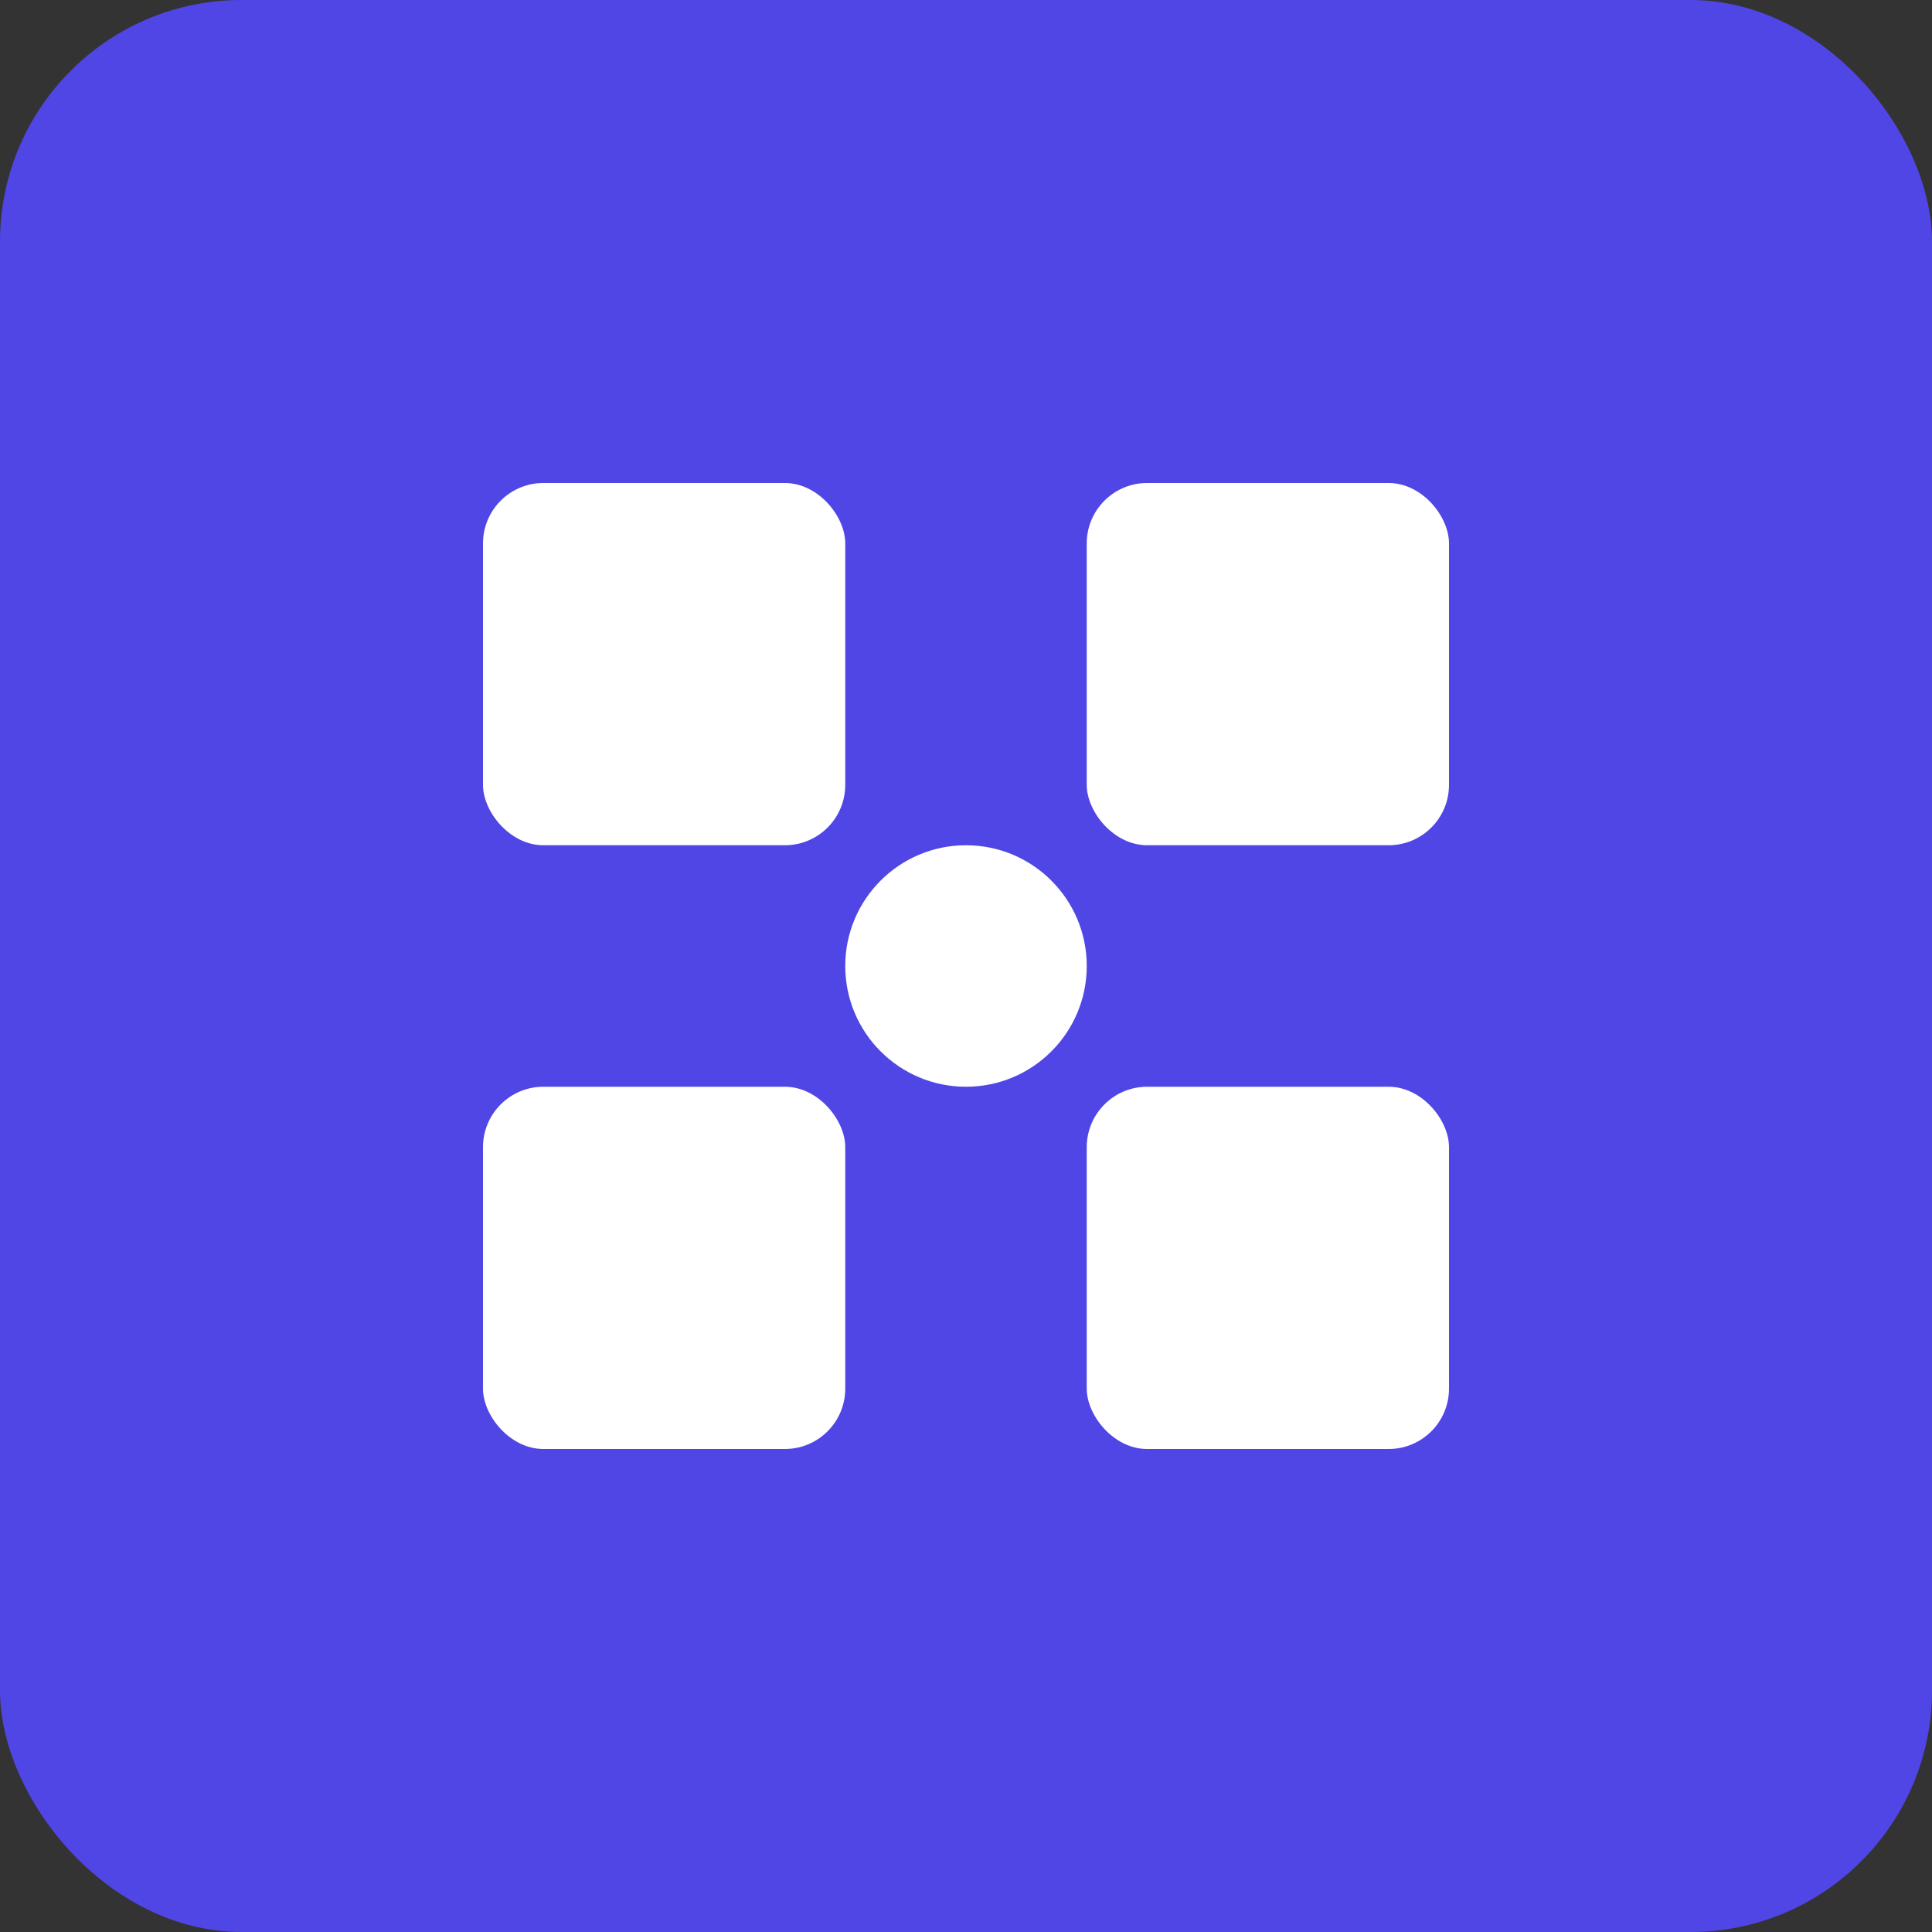 <svg width="512" height="512" viewBox="0 0 512 512" fill="none" xmlns="http://www.w3.org/2000/svg">
  <rect x="0" y="0" width="512" height="512" fill="#333333" stroke="none"/>
  <!-- Background -->
  <rect width="512" height="512" rx="64" fill="#4F46E5"/>
  
  <!-- Stylized QR Code Pattern -->
  <rect x="128" y="128" width="96" height="96" rx="16" fill="white"/>
  <rect x="288" y="128" width="96" height="96" rx="16" fill="white"/>
  <rect x="128" y="288" width="96" height="96" rx="16" fill="white"/>
  <rect x="288" y="288" width="96" height="96" rx="16" fill="white"/>
  
  <!-- Center Element -->
  <circle cx="256" cy="256" r="32" fill="white"/>
</svg>